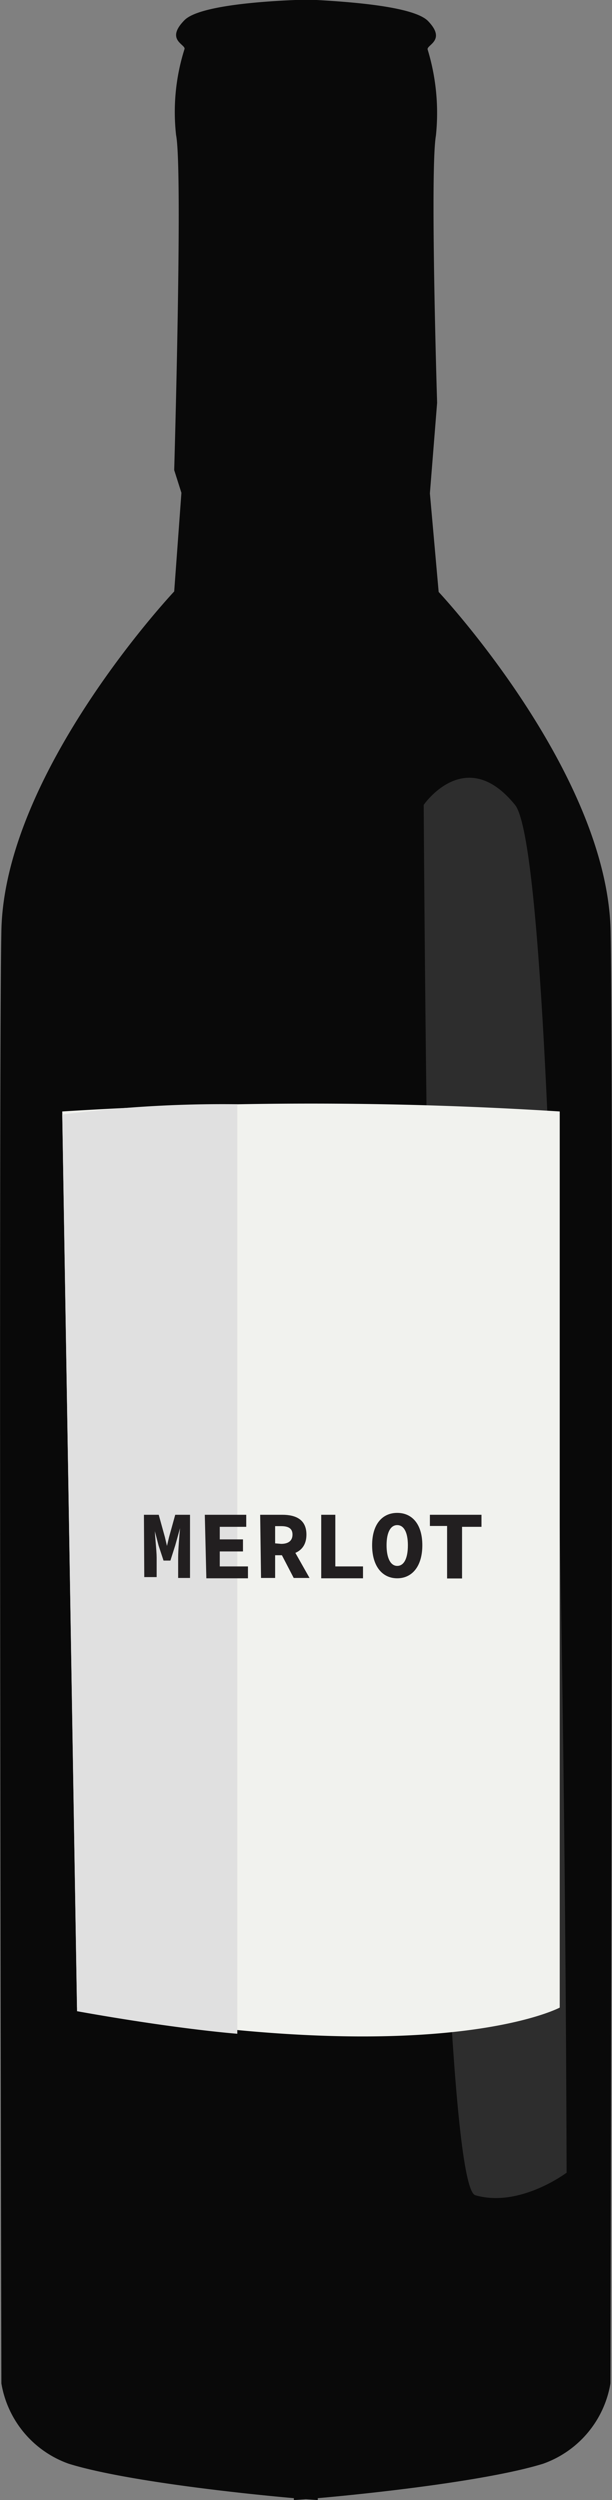 <svg xmlns="http://www.w3.org/2000/svg" viewBox="0 0 35.59 145.24"><rect x="0" y="0" width="35.59" height="145.24" fill="#808080" stroke="none"/><defs><style>.cls-1{fill:#090909;}.cls-2{fill:#2d2d2d;}.cls-3{fill:#f1f2ee;}.cls-4{fill:#e0e0e0;}.cls-5{fill:#221f20;}</style></defs><title>Asset 4</title><g id="Layer_2" data-name="Layer 2"><g id="Layer_1-2" data-name="Layer 1"><path class="cls-1" d="M35.51,54.12c-.17-9.25-10-19.73-10-19.73L25,28.66l.42-5.26S25,9.9,25.35,7.88a12.63,12.63,0,0,0-.48-5c-.09-.27,1.13-.53,0-1.68C24,.37,20.37.11,18.42,0V0H17.18c-2,.08-5.63.34-6.45,1.17-1.14,1.15.08,1.41,0,1.68a12.09,12.09,0,0,0-.49,5c.4,2-.11,19.46-.11,19.46l.42,1.32-.42,5.73S.25,44.84.08,54.09s0,84.37,0,84.37A6,6,0,0,0,4,143.13c3,.93,9.26,1.66,13.09,2v.11l.7-.05.69.05v-.11c3.83-.34,10.09-1.07,13.1-2a6,6,0,0,0,3.92-4.67S35.69,63.36,35.51,54.12Z"/><path class="cls-2" d="M24.64,46.76s2.43-3.55,5.31,0,3,79.46,3,79.46-2.73,2.06-5.31,1.31S24.64,46.76,24.64,46.76Z"/><path class="cls-3" d="M3.62,64.57a228.9,228.9,0,0,1,28.93,0v52.06s-7.06,3.77-28.07,0Z"/><path class="cls-4" d="M3.62,64.75a72.08,72.08,0,0,1,10.18-.6v54s-3.47-.26-9.32-1.31Z"/><path class="cls-5" d="M8.37,88h.86l.36,1.3.12.51h0l.12-.51.36-1.3h.86v3.67h-.69V90.49c0-.42.07-1.31.11-1.71h0l-.28,1-.28.88h-.4l-.29-.88-.26-1H9c0,.4.11,1.29.11,1.71v1.13H8.39Z"/><path class="cls-5" d="M11.91,88h2.41v.7H12.78v.73h1.35v.7H12.78V91h1.64v.69H12Z"/><path class="cls-5" d="M15.13,88h1.29c.77,0,1.4.27,1.4,1.15s-.63,1.2-1.4,1.2H16v1.32h-.82Zm1.22,1.69c.43,0,.66-.19.66-.54s-.23-.49-.66-.49H16v1Zm.48-.09L18,91.67h-.92l-.8-1.54Z"/><path class="cls-5" d="M18.68,88h.82v3h1.61v.69H18.68Z"/><path class="cls-5" d="M21.64,89.77c0-1.23.6-1.88,1.46-1.88s1.46.65,1.46,1.88-.6,1.92-1.46,1.92S21.64,91,21.64,89.77Zm2.08,0c0-.76-.24-1.17-.62-1.17s-.62.41-.62,1.17.24,1.2.62,1.2.62-.41.62-1.2Z"/><path class="cls-5" d="M26,88.65H25V88h3v.7H26.87v3H26Z"/></g></g></svg>